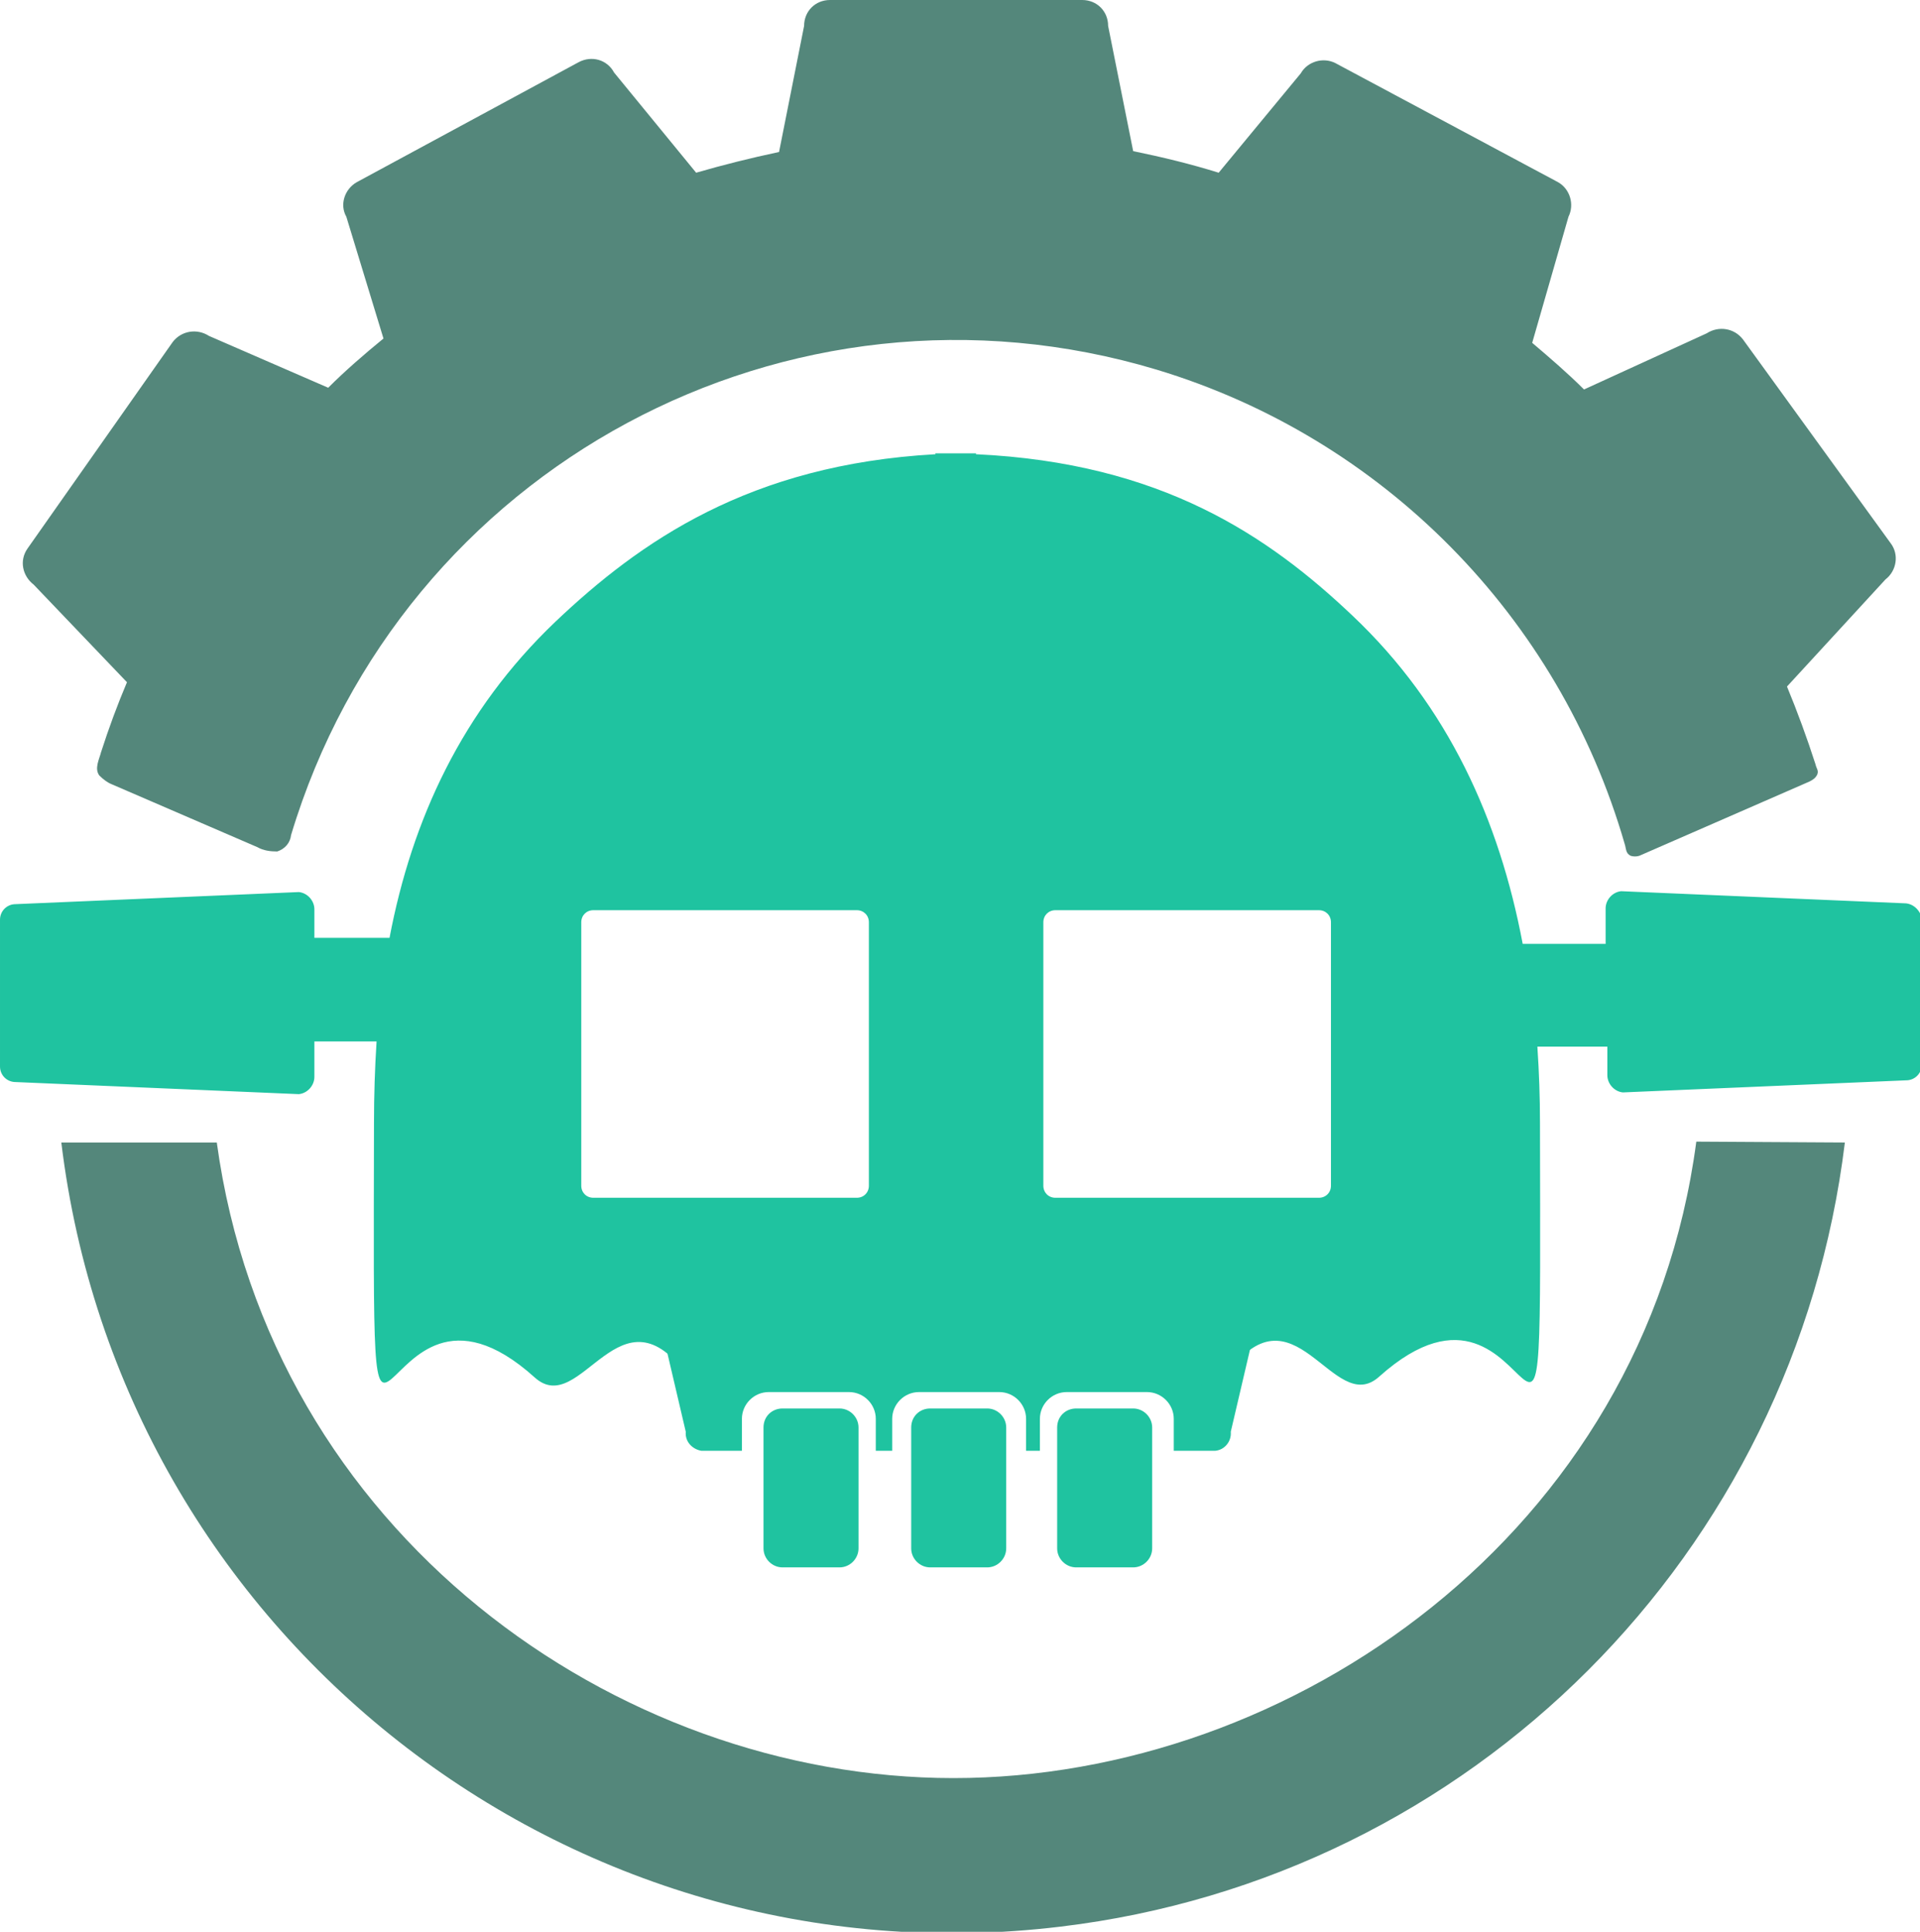 <?xml version="1.0" encoding="utf-8"?>
<!-- Generator: Adobe Illustrator 23.0.1, SVG Export Plug-In . SVG Version: 6.00 Build 0)  -->
<svg version="1.1" id="Layer_1" xmlns="http://www.w3.org/2000/svg" xmlns:xlink="http://www.w3.org/1999/xlink" x="0px" y="0px"
	 viewBox="0 0 222.3 223.7" style="enable-background:new 0 0 222.3 223.7;" xml:space="preserve">
<style type="text/css">
	.st0{fill:#54877B;}
	.st1{fill:#1FC3A0;}
</style>
<path class="st0" d="M218.9,62.9l-17.1-23.6c-1-1.3-2.8-1.6-4.2-0.7l-14.2,6.5c-1.9-1.9-4-3.7-6-5.4l4.2-14.6c0.7-1.4,0.2-3.2-1.2-4
	L154.6,7.3c-1.4-0.7-3.2-0.2-4,1.2l-9.5,11.5c-3.2-1-6.5-1.8-9.9-2.5L128.3,3c0-1.7-1.3-3-3-3H96.1c-1.7,0-3,1.3-3,3l-2.9,14.6
	c-3.3,0.7-6.5,1.5-9.6,2.4L71.1,8.4c-0.8-1.5-2.6-2-4.1-1.2L41.3,21.1c-1.4,0.8-2,2.6-1.2,4l4.3,14.1c-2.2,1.8-4.4,3.7-6.4,5.7
	l-13.8-6c-1.4-0.9-3.2-0.6-4.2,0.7L3.2,63.5c-1,1.4-0.6,3.2,0.7,4.2c0,0,0,0,0,0L14.7,79c-1.1,2.6-2.1,5.3-3,8.1
	c-0.2,0.8-0.8,1.9-0.2,2.7c0.4,0.4,0.9,0.8,1.4,1l16.9,7.3c0.7,0.4,1.5,0.5,2.3,0.5c0.9-0.3,1.5-1,1.6-1.9
	C46.5,54.1,91.3,30,133.9,42.8c26.2,7.9,46.6,28.6,54.2,54.9c0.2,0.6,0.1,1.1,0.7,1.4c0.3,0.1,0.7,0.1,1,0l19.7-8.6
	c0.4-0.2,0.7-0.4,0.9-0.8c0.2-0.5-0.1-0.7-0.2-1.2c-1-3.1-2.1-6.1-3.3-9l11.4-12.4C219.6,66.1,219.9,64.2,218.9,62.9
	C218.9,62.9,218.9,62.9,218.9,62.9z"/>
<path class="st1" d="M124.6,163.1h6.6c1.2,0,2.2,1,2.2,2.2v14c0,1.2-1,2.2-2.2,2.2h-6.6c-1.2,0-2.2-1-2.2-2.2v-14
	C122.4,164,123.4,163.1,124.6,163.1z"/>
<path class="st1" d="M107.7,163.1h6.6c1.2,0,2.2,1,2.2,2.2v14c0,1.2-1,2.2-2.2,2.2h-6.6c-1.2,0-2.2-1-2.2-2.2v-14
	C105.5,164,106.5,163.1,107.7,163.1z"/>
<path class="st1" d="M90.6,163.1h6.6c1.2,0,2.2,1,2.2,2.2v14c0,1.2-1,2.2-2.2,2.2h-6.6c-1.2,0-2.2-1-2.2-2.2v-14
	C88.4,164,89.4,163.1,90.6,163.1z"/>
<path class="st1" d="M145.1,141.8H76.3c-1.1,0.1-2,1-2,2.2l5.1,21.8c-0.1,1.1,0.7,2,1.8,2.2h4.7v-3.7c0-1.7,1.4-3.1,3.1-3.1h9.3
	c1.7,0,3.1,1.4,3.1,3.1v3.7h1.9v-3.7c0-1.7,1.4-3.1,3.1-3.1h9.3c1.7,0,3.1,1.4,3.1,3.1v3.7h1.6v-3.7c0-1.7,1.4-3.1,3.1-3.1h9.3
	c1.7,0,3.1,1.4,3.1,3.1v3.7h4.8c1.1-0.1,1.9-1.1,1.8-2.2l5.1-21.8C147.3,142.7,146.3,141.8,145.1,141.8
	C145.2,141.8,145.2,141.8,145.1,141.8z"/>
<path class="st1" d="M220.5,104.6l-32.8-1.4c-1,0.1-1.8,1-1.8,2v4.1h-9.6c-2.7-14.3-8.6-27.5-19.7-38c-9.7-9.2-22.1-17.7-43.6-18.7
	v-0.1c-0.7,0-1.4,0-2.1,0s-1.7,0-2.6,0v0.1c-21.5,1.2-34.2,10.1-44,19.4c-10.8,10.3-16.6,22.9-19.2,36.6h-8.7v-3.3
	c0-1-0.8-1.9-1.8-2l-32.8,1.4c-1,0-1.8,0.8-1.8,1.8v17c0,1,0.8,1.8,1.8,1.8l32.8,1.4c1-0.1,1.8-1,1.8-2v-4.1h7.2
	c-0.2,3.1-0.3,6.3-0.3,9.5c-0.1,56.9-0.6,12.1,18.6,29.4c5.4,4.9,9.9-11.4,17.9,0.1c3.2,4.6,25.4-10.9,31.3-11.1
	c6.6,1,27.6,15.5,30.7,11c8-11.6,12.5,4.8,17.9-0.1c19.2-17.2,18.7,27.5,18.6-29.4c0-2.9-0.1-5.8-0.3-8.8h8.1v3.3c0,1,0.8,1.9,1.8,2
	l32.8-1.4c1,0,1.8-0.8,1.8-1.8c0,0,0,0,0,0v-17C222.3,105.4,221.5,104.6,220.5,104.6C220.5,104.6,220.5,104.6,220.5,104.6z
	 M100.6,137.3c0,0.8-0.6,1.4-1.4,1.4H68.7c-0.8,0-1.4-0.6-1.4-1.4v-30.5c0-0.8,0.6-1.4,1.4-1.4h30.5c0.8,0,1.4,0.6,1.4,1.4V137.3z
	 M154.1,137.3c0,0.8-0.6,1.4-1.4,1.4h-30.5c-0.8,0-1.4-0.6-1.4-1.4v-30.5c0-0.8,0.6-1.4,1.4-1.4h30.5c0.8,0,1.4,0.6,1.4,1.4V137.3z"
	/>
<path class="st0" d="M196.4,132.2c-6,45.4-46.9,73.7-86,73.7s-79.1-28.4-85.3-73.6h-18c6.9,57,58.7,97.7,115.7,90.8
	c47.6-5.7,85-43.2,90.8-90.8L196.4,132.2z"/>
</svg>
